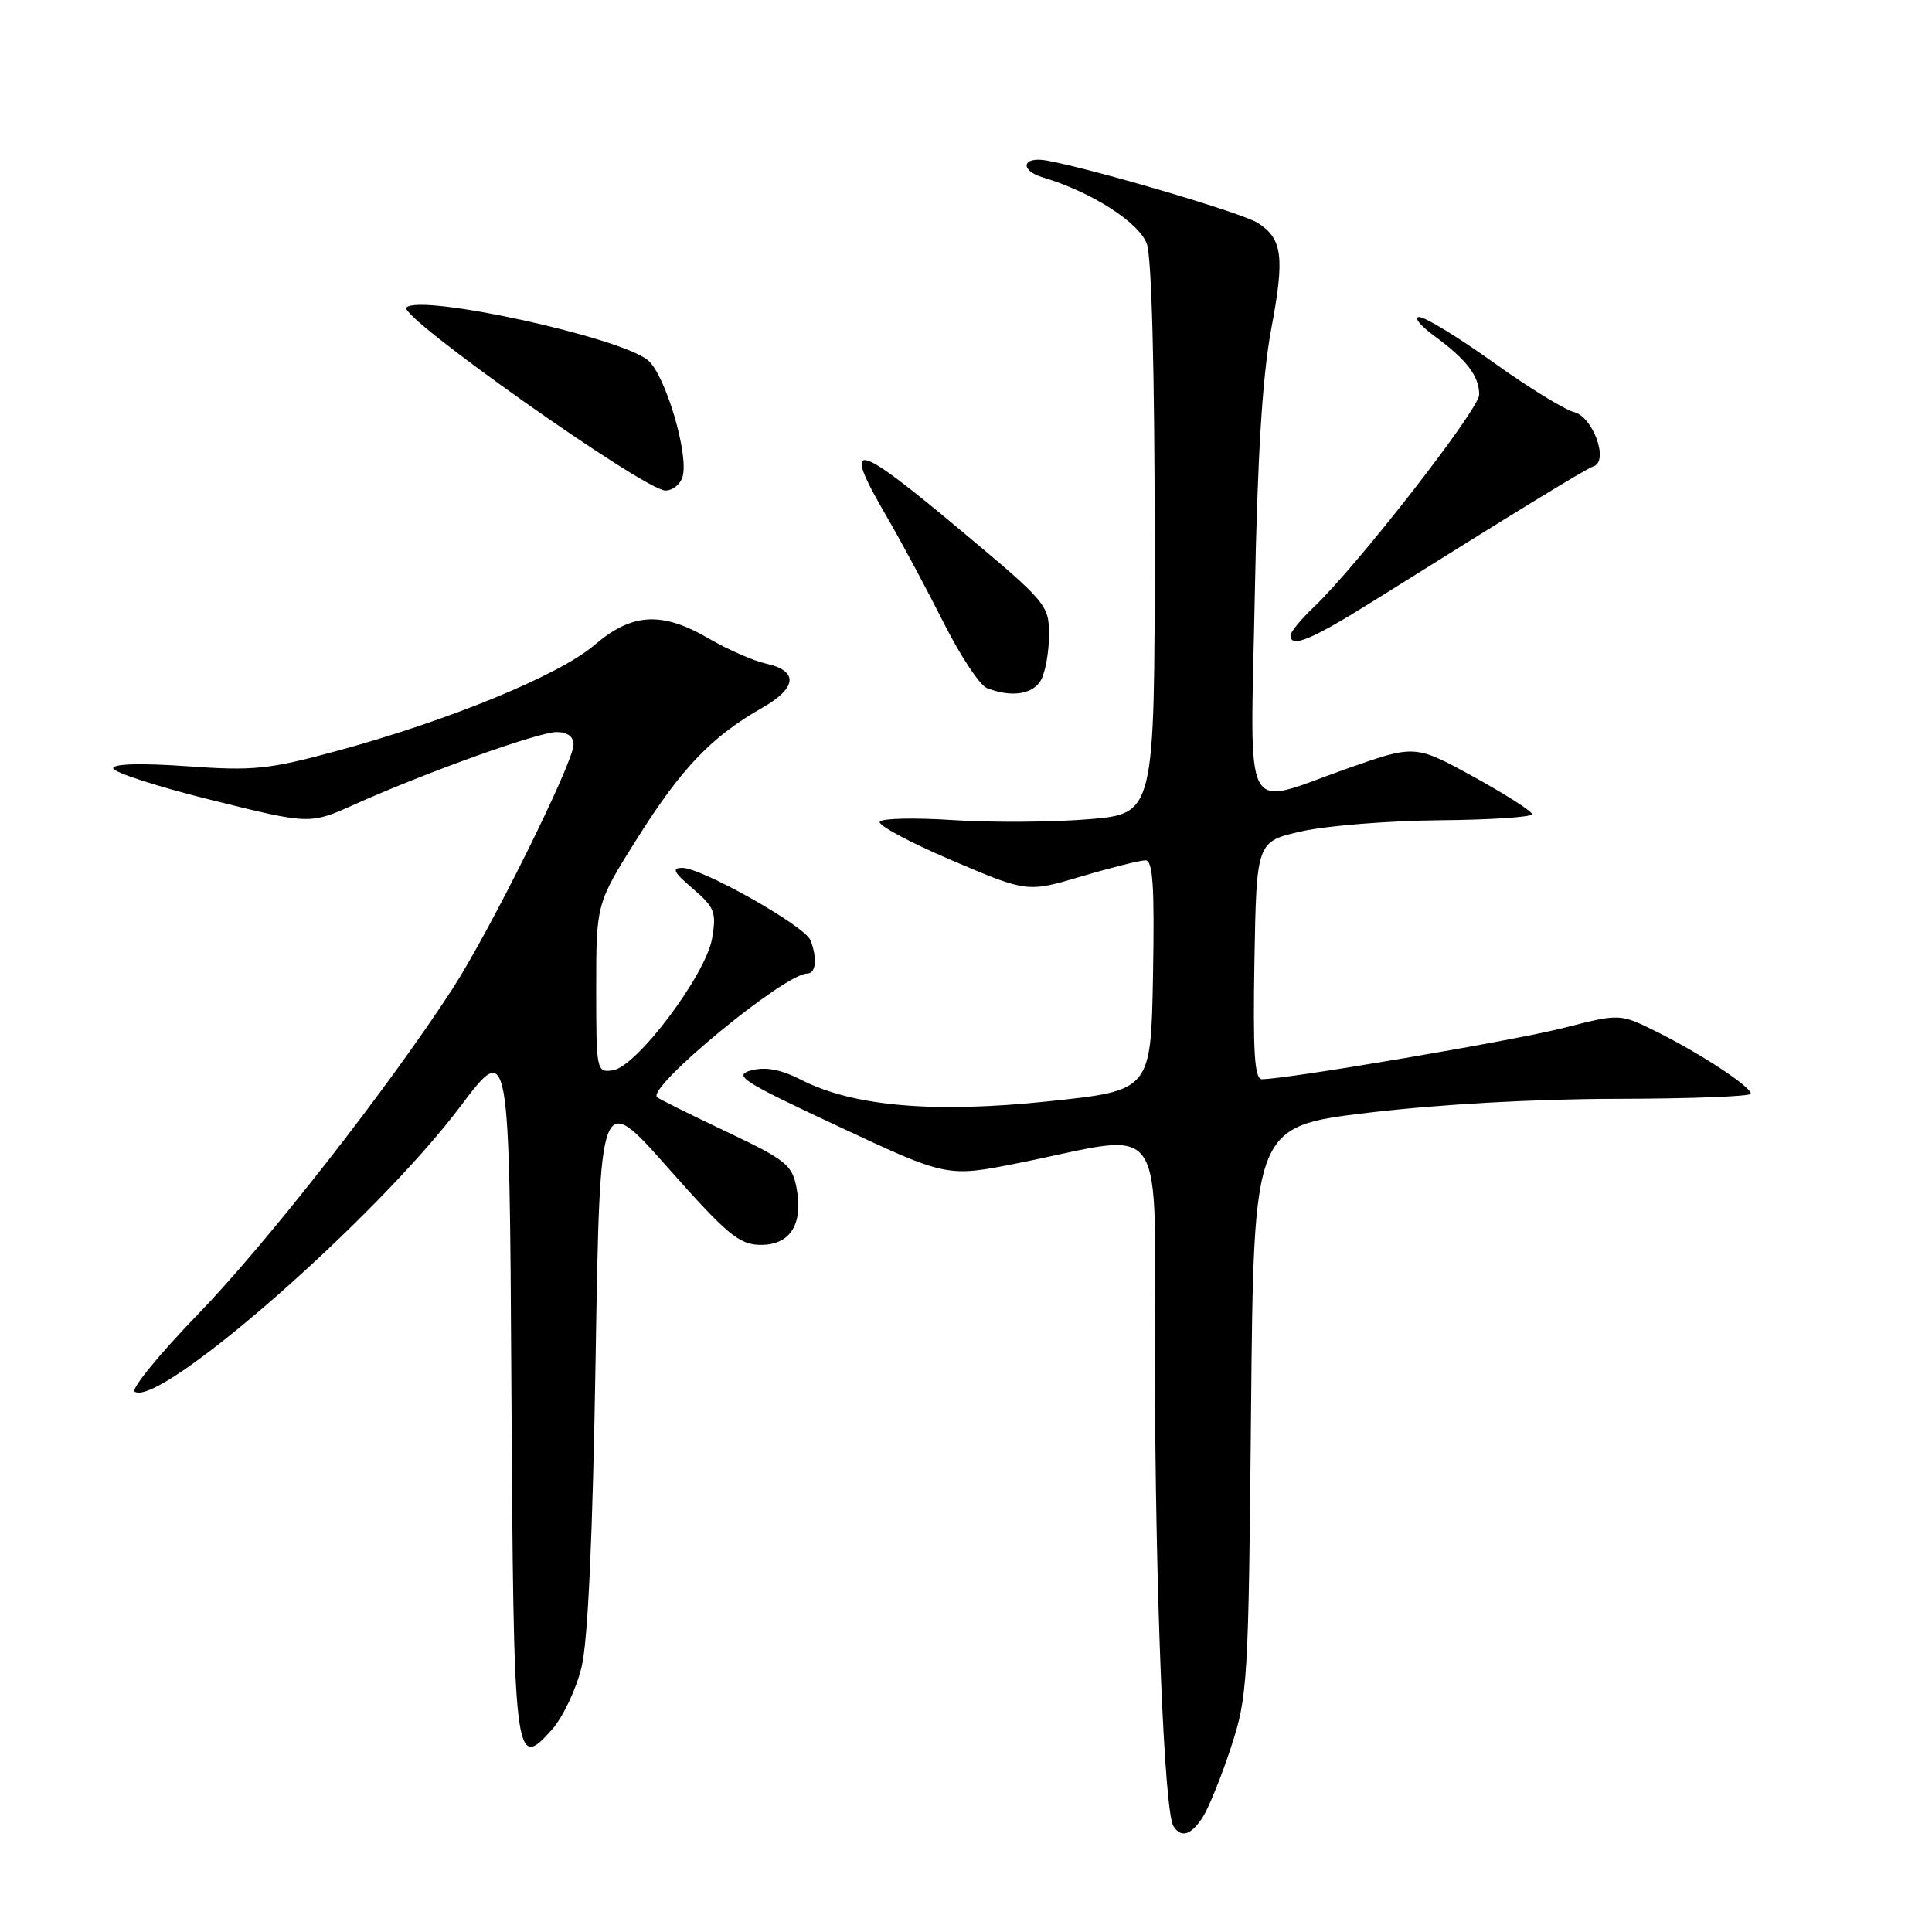 <?xml version="1.0" encoding="UTF-8" standalone="no"?>
<!DOCTYPE svg PUBLIC "-//W3C//DTD SVG 1.1//EN" "http://www.w3.org/Graphics/SVG/1.1/DTD/svg11.dtd" >
<svg xmlns="http://www.w3.org/2000/svg" xmlns:xlink="http://www.w3.org/1999/xlink" version="1.1" viewBox="0 0 256 256">
 <g >
 <path fill="currentColor"
d=" M 159.39 240.75 C 160.18 239.51 161.86 235.35 163.12 231.50 C 165.32 224.79 165.44 222.92 165.77 186.88 C 166.13 149.26 166.13 149.26 181.31 147.44 C 190.56 146.33 203.45 145.61 214.25 145.60 C 224.01 145.58 232.00 145.28 232.00 144.92 C 232.00 143.99 225.36 139.62 219.58 136.74 C 214.66 134.29 214.66 134.29 207.28 136.18 C 200.75 137.86 170.57 142.99 167.22 143.00 C 166.23 143.00 166.01 139.50 166.22 127.25 C 166.50 111.50 166.50 111.50 172.50 110.15 C 175.80 109.41 184.01 108.75 190.75 108.69 C 197.49 108.63 203.00 108.27 203.00 107.88 C 203.00 107.50 199.51 105.27 195.25 102.92 C 187.50 98.67 187.50 98.67 178.50 101.84 C 164.38 106.82 165.68 109.29 166.27 78.75 C 166.62 60.42 167.28 49.84 168.43 43.68 C 170.25 34.03 169.95 31.66 166.67 29.54 C 164.66 28.24 145.07 22.45 138.75 21.28 C 135.44 20.67 135.02 22.57 138.25 23.53 C 144.64 25.44 150.98 29.50 151.97 32.34 C 152.60 34.16 153.00 49.25 153.00 71.56 C 153.00 107.82 153.00 107.82 144.28 108.55 C 139.49 108.95 131.40 109.00 126.32 108.67 C 121.24 108.33 116.85 108.43 116.57 108.88 C 116.29 109.34 120.57 111.63 126.08 113.98 C 136.10 118.26 136.10 118.26 143.30 116.13 C 147.26 114.95 151.07 114.00 151.78 114.00 C 152.77 114.00 152.99 117.41 152.78 129.25 C 152.50 144.50 152.50 144.50 139.02 145.92 C 123.77 147.53 113.07 146.61 106.18 143.09 C 103.45 141.70 101.45 141.32 99.54 141.83 C 97.09 142.49 98.32 143.28 111.15 149.28 C 125.50 156.00 125.50 156.00 135.00 154.10 C 155.02 150.09 153.00 147.09 153.03 180.85 C 153.07 210.32 154.25 239.98 155.48 241.96 C 156.49 243.60 157.84 243.18 159.39 240.75 Z  M 77.07 220.85 C 77.91 217.32 78.54 203.44 78.92 180.03 C 79.50 144.56 79.50 144.56 88.50 154.73 C 96.32 163.56 97.92 164.90 100.71 164.95 C 104.68 165.01 106.46 162.25 105.55 157.42 C 104.97 154.35 104.16 153.70 96.21 149.93 C 91.42 147.66 87.30 145.61 87.06 145.38 C 85.70 144.06 103.98 129.00 106.95 129.00 C 108.12 129.00 108.32 127.00 107.40 124.60 C 106.68 122.71 93.02 115.00 90.41 115.00 C 88.96 115.00 89.26 115.58 91.80 117.75 C 94.70 120.23 94.95 120.88 94.36 124.33 C 93.54 129.16 84.37 141.36 81.21 141.82 C 79.04 142.13 79.00 141.93 79.00 130.93 C 79.00 119.72 79.00 119.72 84.55 110.91 C 90.37 101.70 94.33 97.58 101.01 93.78 C 105.64 91.15 105.83 88.87 101.49 87.93 C 99.85 87.57 96.47 86.09 94.00 84.65 C 87.69 80.97 83.77 81.19 78.74 85.49 C 74.08 89.48 59.42 95.50 44.54 99.53 C 35.59 101.95 33.58 102.16 24.79 101.53 C 18.69 101.10 15.00 101.20 15.00 101.80 C 15.00 102.33 20.86 104.23 28.03 106.01 C 41.06 109.25 41.06 109.25 46.96 106.60 C 56.50 102.32 71.32 97.01 73.75 97.00 C 75.18 97.00 76.00 97.60 76.00 98.66 C 76.00 101.03 64.96 123.30 59.97 131.00 C 51.49 144.09 35.33 164.75 26.23 174.15 C 21.09 179.46 17.32 184.08 17.85 184.41 C 21.23 186.50 49.86 161.42 61.00 146.61 C 67.50 137.97 67.50 137.97 67.76 183.64 C 68.05 233.65 68.17 234.73 73.11 229.21 C 74.59 227.55 76.36 223.81 77.07 220.85 Z  M 137.96 90.07 C 138.53 89.00 139.00 86.32 139.00 84.10 C 139.00 80.19 138.67 79.79 127.62 70.54 C 113.03 58.31 111.39 57.98 117.52 68.50 C 119.44 71.80 122.82 78.10 125.03 82.50 C 127.24 86.89 129.82 90.80 130.77 91.17 C 134.00 92.46 136.93 92.01 137.96 90.07 Z  M 181.96 79.65 C 201.19 67.60 210.16 62.11 211.17 61.78 C 213.20 61.10 211.08 55.24 208.58 54.61 C 207.31 54.29 202.50 51.33 197.88 48.02 C 193.27 44.72 188.85 42.01 188.06 42.01 C 187.26 42.00 188.16 43.13 190.06 44.52 C 194.34 47.66 196.00 49.83 196.00 52.30 C 196.00 54.23 179.87 74.94 174.09 80.44 C 172.39 82.05 171.00 83.74 171.00 84.19 C 171.00 85.93 173.74 84.79 181.96 79.65 Z  M 90.43 63.21 C 91.34 60.37 88.18 49.69 85.86 47.74 C 82.21 44.68 55.70 38.90 53.85 40.75 C 52.71 41.89 85.42 65.00 88.18 65.00 C 89.11 65.00 90.12 64.20 90.43 63.21 Z "/>
</g>
</svg>